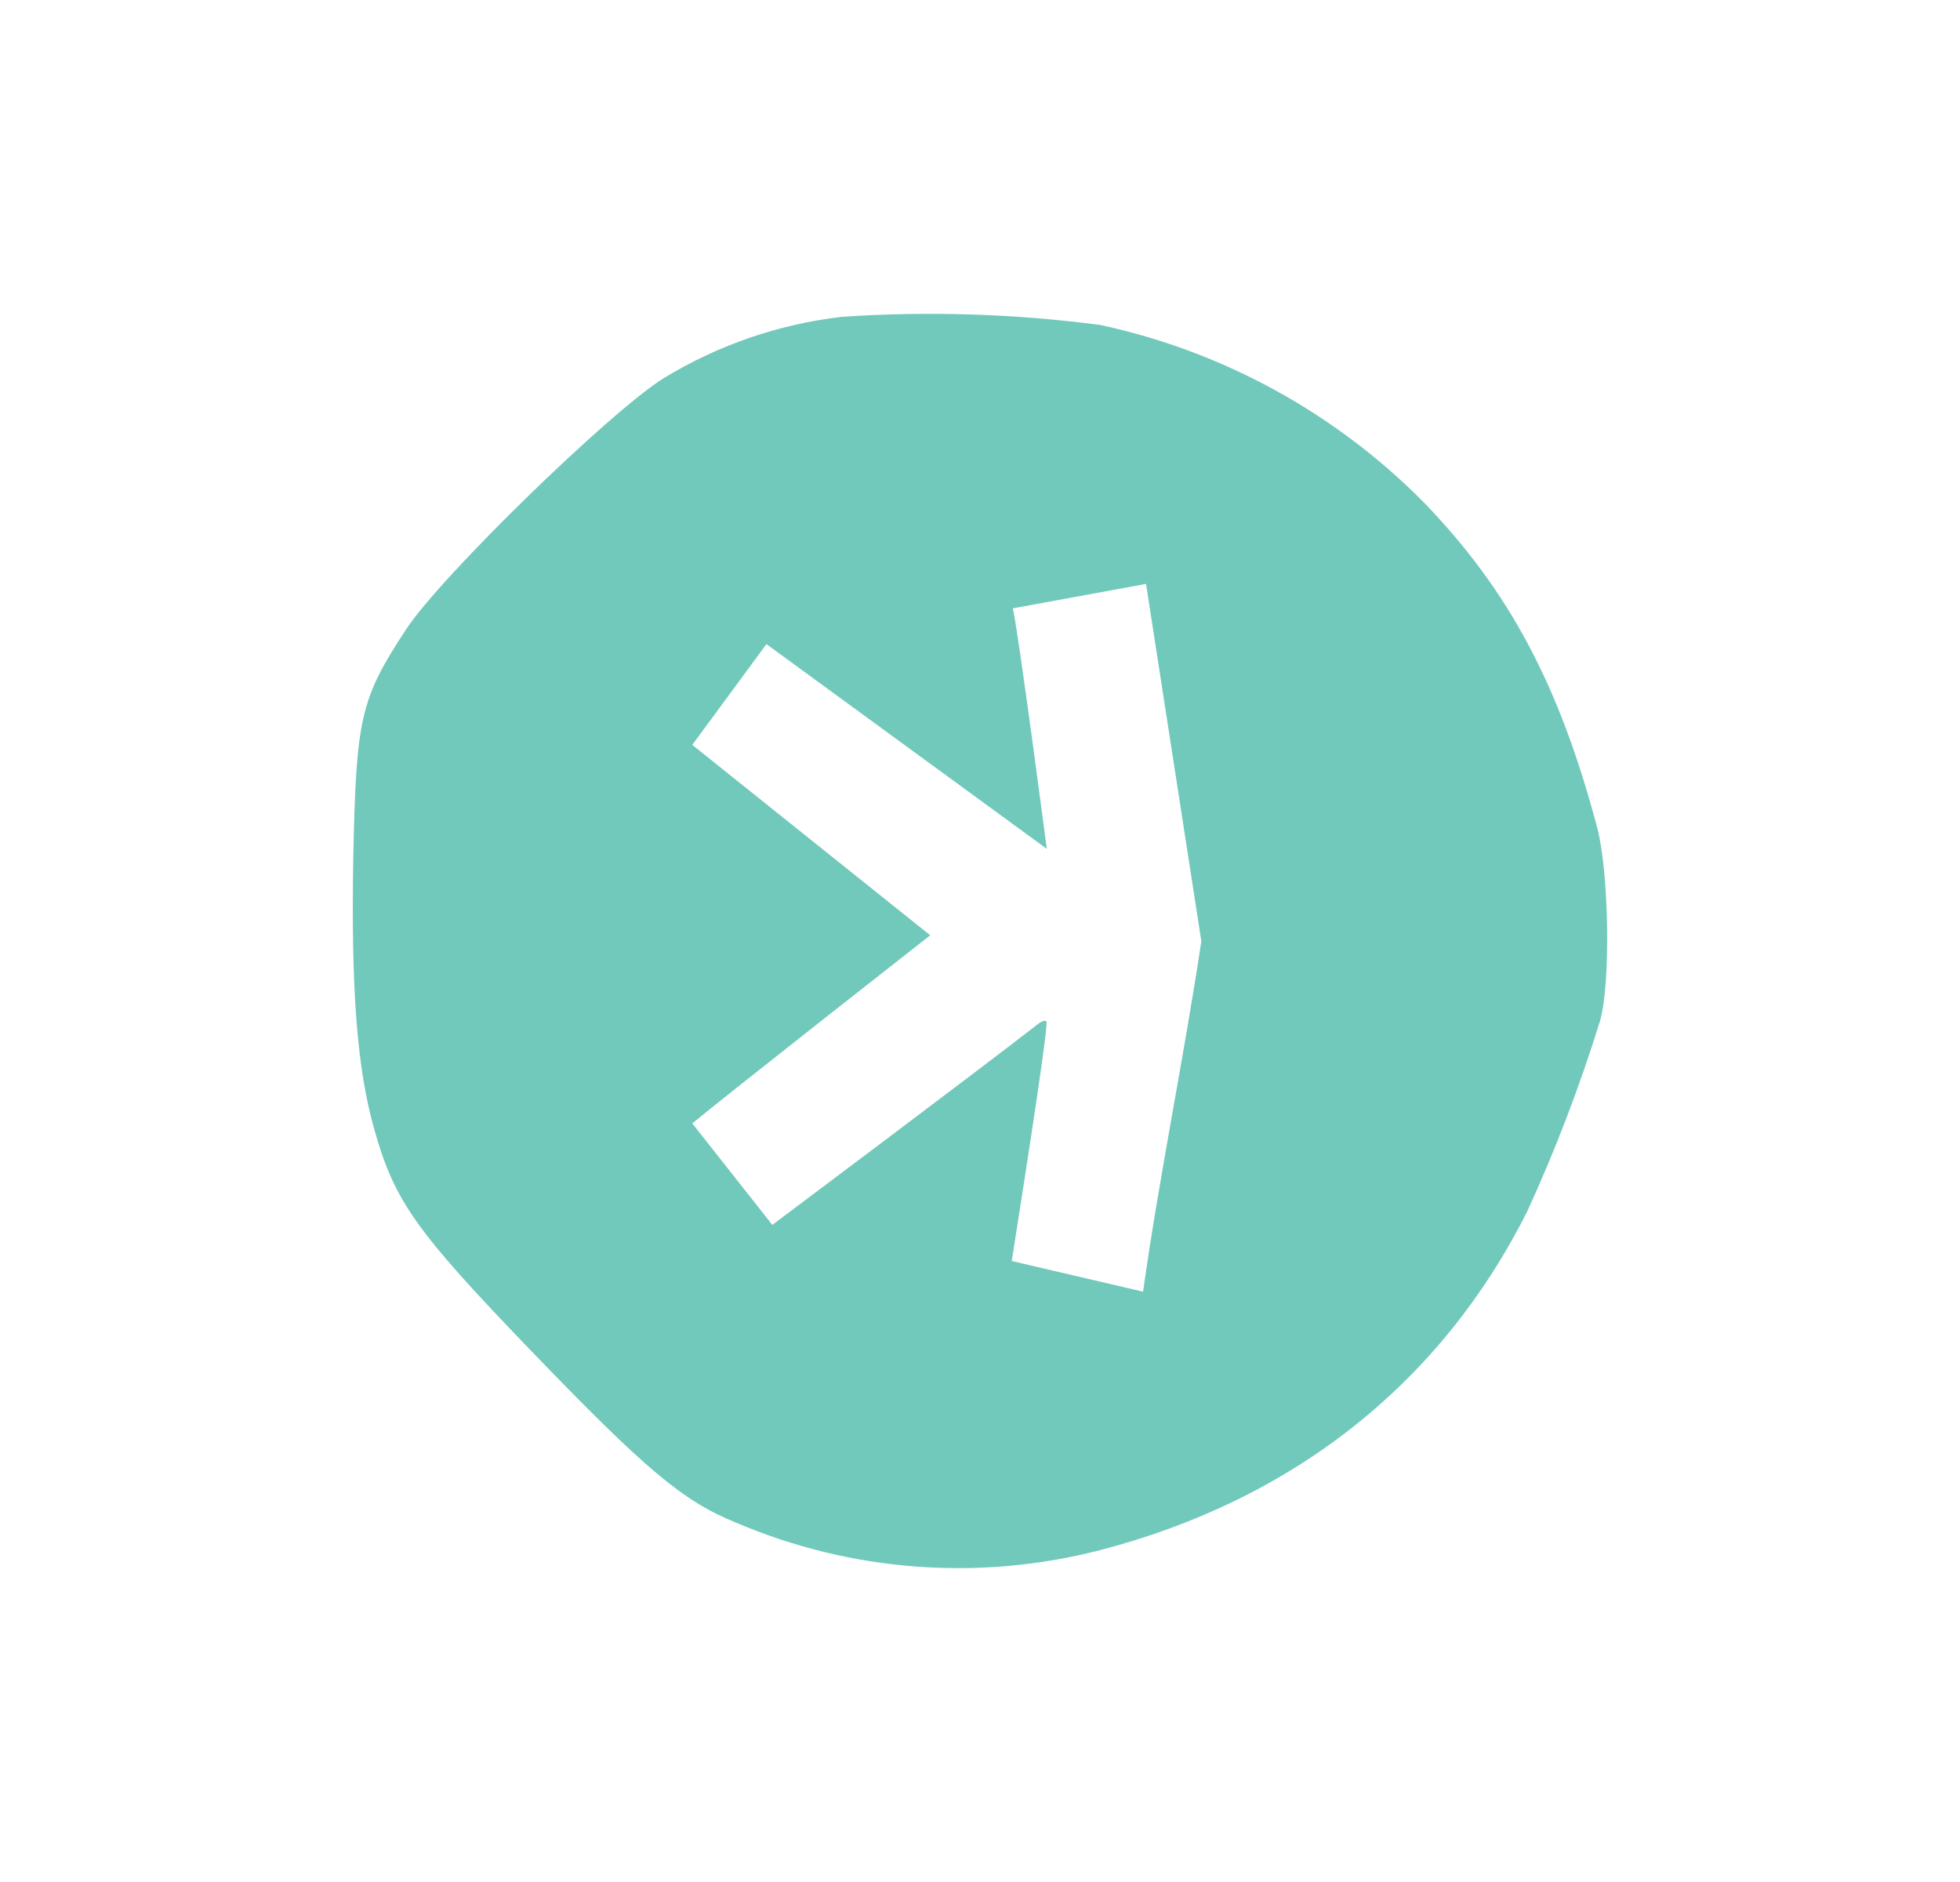 <svg width="25" height="24" viewBox="0 0 25 24" fill="none" xmlns="http://www.w3.org/2000/svg">
<path d="M10.74 4.04C9.935 4.133 9.16 4.4 8.468 4.821C7.785 5.245 5.626 7.348 5.183 8.021C4.595 8.915 4.543 9.15 4.506 10.939C4.477 12.628 4.553 13.63 4.779 14.421C5.037 15.324 5.306 15.7 6.755 17.206C8.237 18.745 8.712 19.145 9.39 19.418C10.854 20.043 12.483 20.166 14.025 19.77C16.505 19.126 18.387 17.63 19.483 15.442C19.844 14.653 20.154 13.842 20.41 13.014C20.546 12.534 20.523 11.122 20.372 10.553C19.892 8.746 19.257 7.546 18.175 6.421C17.046 5.274 15.607 4.483 14.034 4.144C12.942 4.001 11.839 3.966 10.74 4.04ZM14.618 7.447L15.323 12.002C15.112 13.423 14.777 15.056 14.58 16.472L12.905 16.081C13.149 14.533 13.375 13.051 13.347 13.023C13.333 13.009 13.277 13.023 13.225 13.07C12.519 13.621 9.851 15.62 9.851 15.62L8.83 14.326C9.319 13.922 11.865 11.927 11.865 11.927L8.83 9.499L9.776 8.214L13.352 10.825C13.352 10.825 12.99 8.063 12.919 7.758L14.613 7.447H14.618Z" fill="#71C9BB"/>
</svg>
